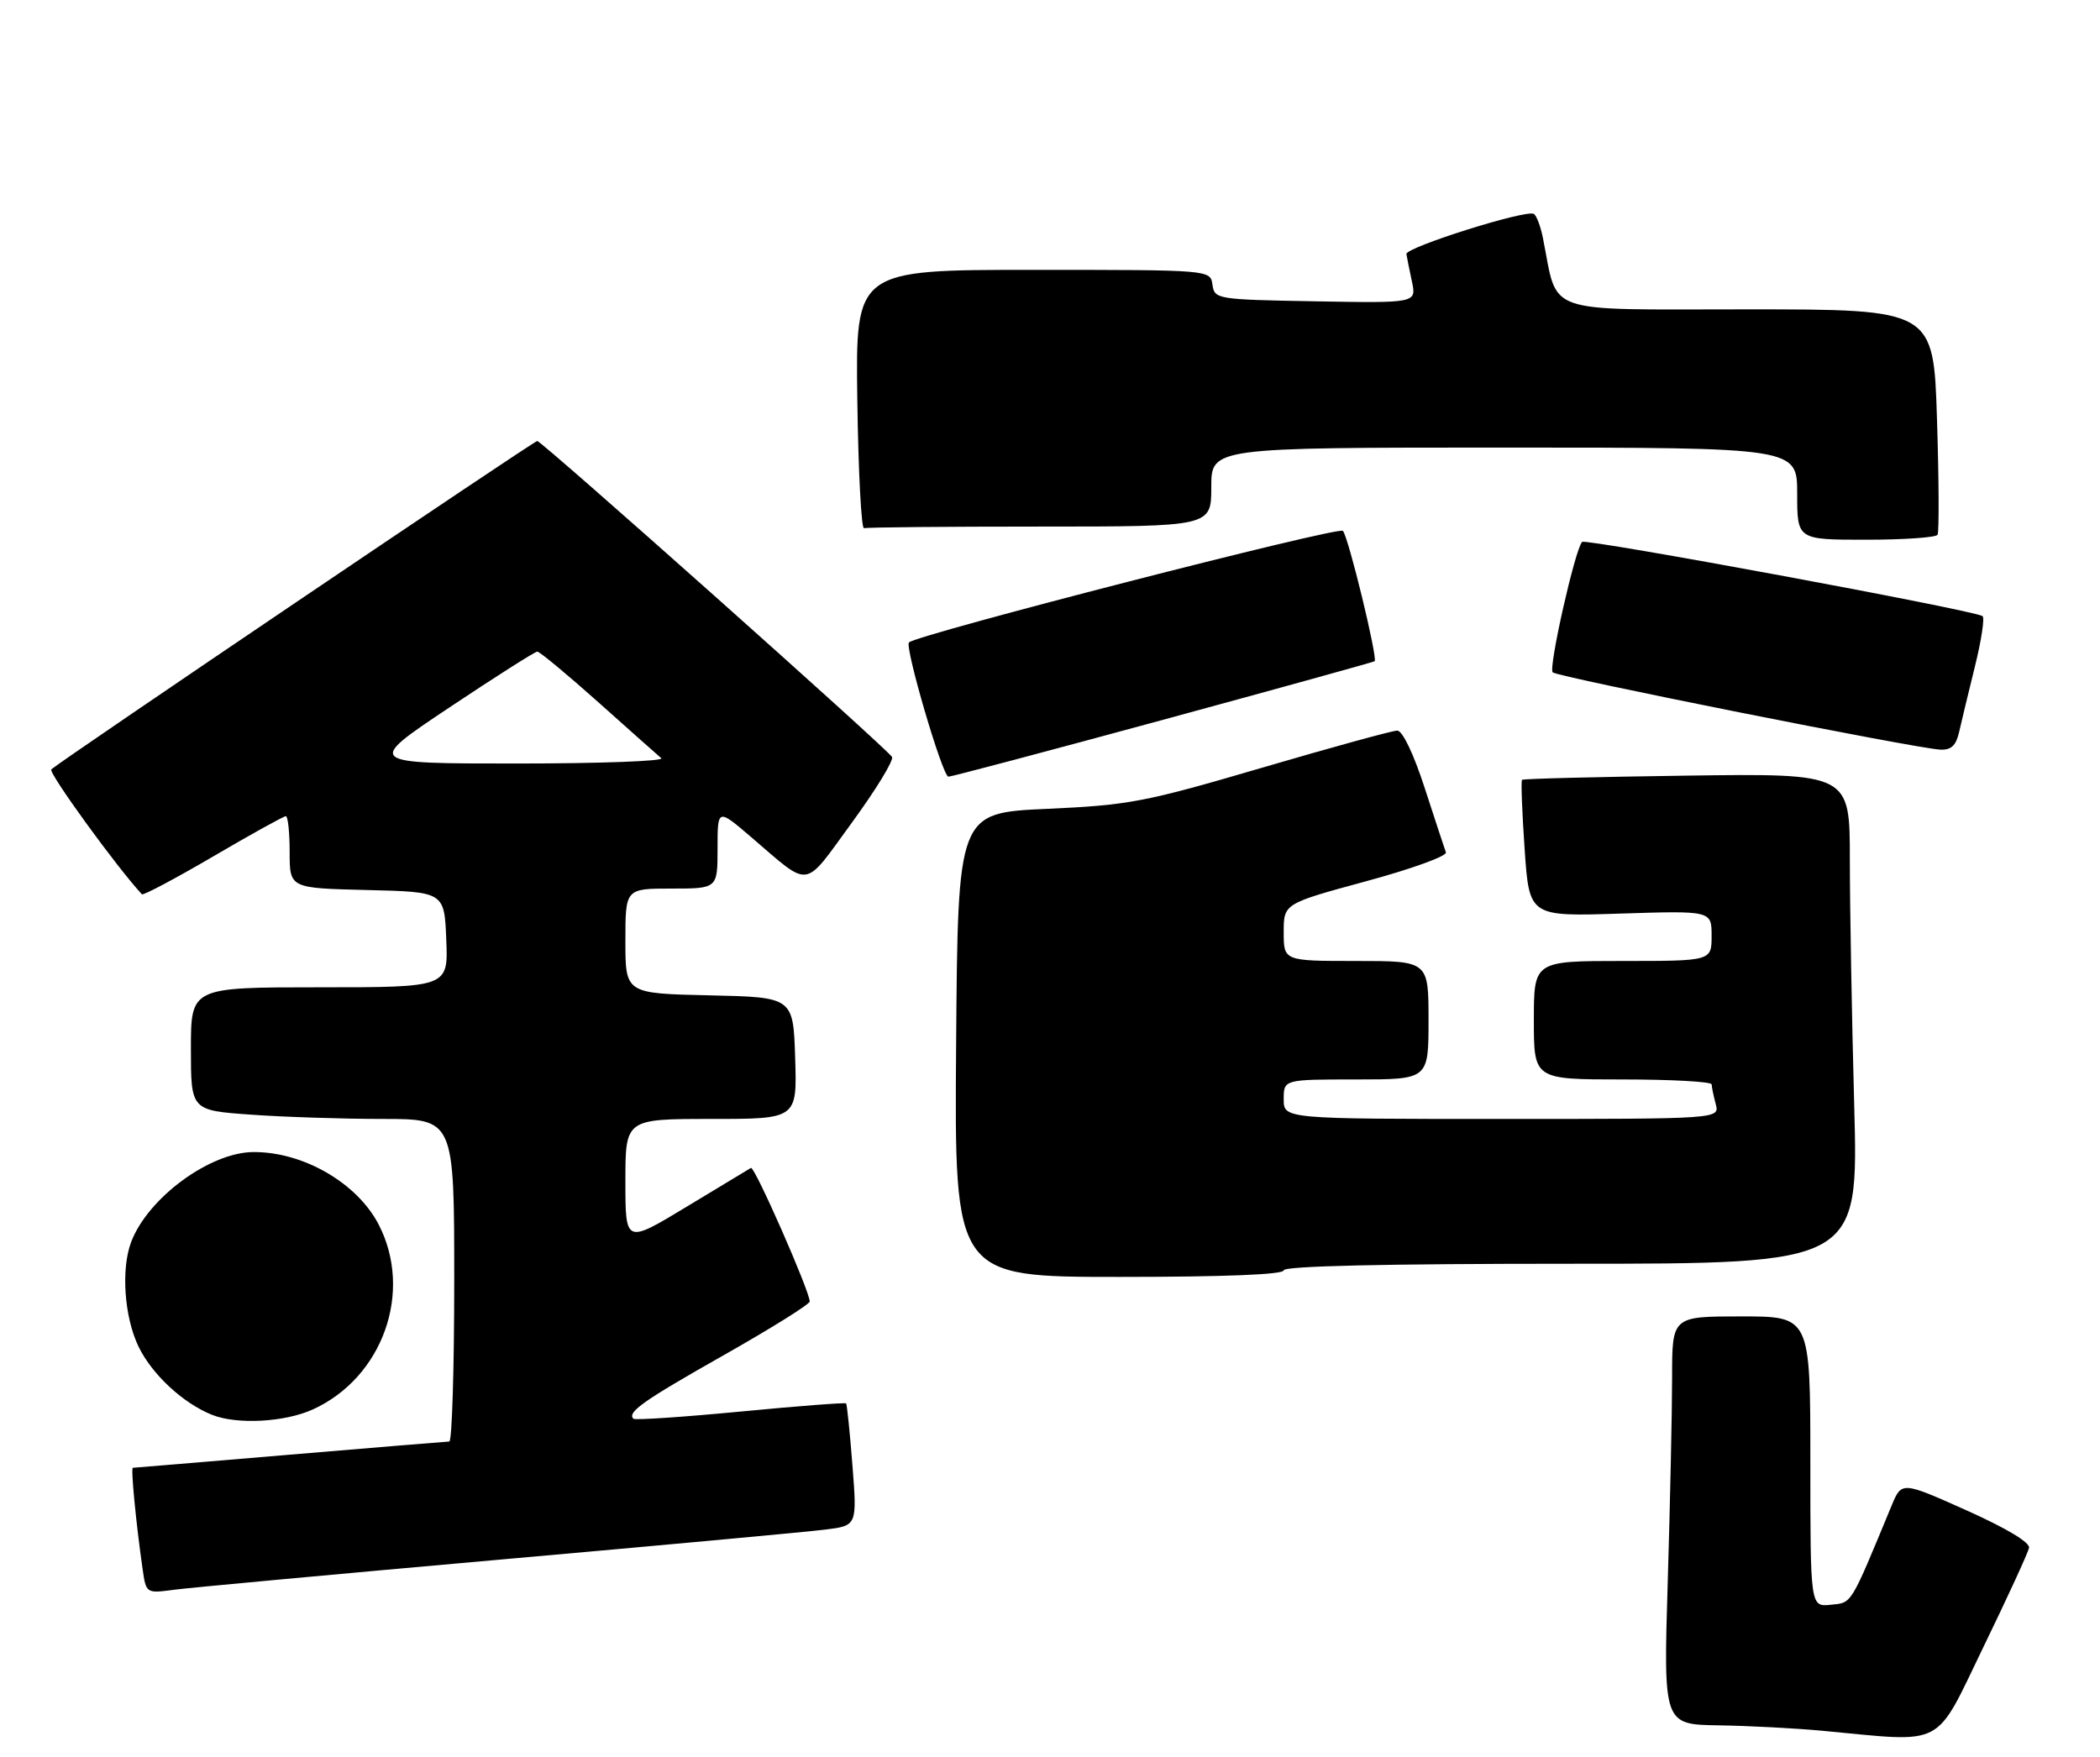 <?xml version="1.0" encoding="UTF-8" standalone="no"?>
<!DOCTYPE svg PUBLIC "-//W3C//DTD SVG 1.1//EN" "http://www.w3.org/Graphics/SVG/1.1/DTD/svg11.dtd" >
<svg xmlns="http://www.w3.org/2000/svg" xmlns:xlink="http://www.w3.org/1999/xlink" version="1.1" viewBox="0 0 319 267">
 <g >
 <path fill="currentColor"
d=" M 301.28 250.25 C 304.95 242.69 308.07 235.90 308.22 235.17 C 308.39 234.34 304.78 232.18 298.69 229.45 C 288.87 225.06 288.87 225.06 287.33 228.78 C 281.00 244.07 281.36 243.48 278.10 243.81 C 275.00 244.13 275.00 244.13 275.00 222.06 C 275.00 200.00 275.00 200.00 264.50 200.00 C 254.00 200.00 254.00 200.00 254.00 209.25 C 254.00 214.34 253.70 228.29 253.34 240.25 C 252.68 262.00 252.68 262.00 261.09 262.13 C 265.72 262.20 272.88 262.58 277.00 262.97 C 295.68 264.73 293.78 265.73 301.28 250.25 Z  M 75.50 236.99 C 100.25 234.80 122.68 232.73 125.35 232.39 C 130.20 231.79 130.20 231.79 129.49 222.64 C 129.10 217.61 128.66 213.37 128.53 213.22 C 128.39 213.07 121.16 213.62 112.46 214.46 C 103.76 215.29 96.45 215.78 96.22 215.55 C 95.23 214.56 97.71 212.81 109.99 205.86 C 117.14 201.81 122.99 198.16 123.00 197.73 C 123.00 196.18 114.62 177.12 114.07 177.44 C 113.76 177.62 109.34 180.29 104.25 183.37 C 95.00 188.96 95.00 188.96 95.00 179.48 C 95.00 170.00 95.00 170.00 108.04 170.00 C 121.08 170.00 121.08 170.00 120.79 160.75 C 120.50 151.50 120.50 151.50 107.75 151.22 C 95.00 150.94 95.00 150.94 95.00 142.97 C 95.00 135.00 95.00 135.00 102.00 135.00 C 109.00 135.00 109.00 135.00 109.00 128.91 C 109.00 122.81 109.00 122.81 114.08 127.16 C 123.29 135.03 121.92 135.22 129.40 124.99 C 133.06 119.98 135.80 115.49 135.50 115.00 C 134.68 113.67 82.29 67.00 81.61 67.00 C 81.10 67.00 9.53 115.37 7.79 116.89 C 7.28 117.34 17.78 131.82 21.56 135.87 C 21.75 136.07 26.62 133.49 32.38 130.12 C 38.13 126.75 43.10 124.00 43.42 124.00 C 43.74 124.00 44.00 126.46 44.00 129.47 C 44.00 134.94 44.00 134.94 55.75 135.22 C 67.50 135.50 67.50 135.50 67.79 142.75 C 68.09 150.00 68.09 150.00 48.54 150.00 C 29.00 150.00 29.00 150.00 29.00 159.35 C 29.00 168.70 29.00 168.70 38.15 169.35 C 43.19 169.71 52.19 170.00 58.15 170.00 C 69.00 170.00 69.00 170.00 69.00 194.50 C 69.00 207.97 68.66 219.01 68.25 219.01 C 67.84 219.02 56.93 219.92 44.00 221.01 C 31.07 222.10 20.36 223.00 20.18 223.00 C 19.85 223.00 20.66 231.40 21.65 238.30 C 22.19 242.09 22.19 242.09 26.35 241.54 C 28.63 241.23 50.75 239.19 75.50 236.99 Z  M 47.51 214.14 C 58.15 209.30 62.80 196.25 57.52 186.04 C 54.26 179.73 46.06 174.99 38.50 175.03 C 31.89 175.06 22.48 181.98 19.93 188.68 C 18.36 192.81 18.88 200.11 21.05 204.60 C 23.09 208.81 27.80 213.19 32.20 214.95 C 35.98 216.47 43.23 216.08 47.51 214.14 Z  M 195.00 193.00 C 195.00 192.35 210.22 192.00 238.66 192.00 C 282.32 192.00 282.32 192.00 281.66 167.84 C 281.30 154.55 281.00 137.79 281.00 130.59 C 281.00 117.50 281.00 117.50 256.25 117.84 C 242.64 118.03 231.36 118.31 231.20 118.48 C 231.03 118.64 231.21 123.38 231.60 129.01 C 232.30 139.25 232.30 139.25 246.15 138.80 C 260.00 138.36 260.00 138.36 260.00 142.18 C 260.00 146.00 260.00 146.00 246.50 146.00 C 233.00 146.00 233.00 146.00 233.00 155.00 C 233.00 164.00 233.00 164.00 246.50 164.00 C 253.93 164.00 260.01 164.34 260.01 164.75 C 260.02 165.16 260.30 166.51 260.63 167.75 C 261.23 170.00 261.23 170.00 228.12 170.00 C 195.00 170.00 195.00 170.00 195.00 167.00 C 195.00 164.00 195.00 164.00 206.00 164.00 C 217.00 164.00 217.00 164.00 217.00 155.00 C 217.00 146.00 217.00 146.00 206.00 146.00 C 195.00 146.00 195.00 146.00 195.00 141.64 C 195.00 137.29 195.00 137.29 207.51 133.89 C 214.39 132.03 219.85 130.05 219.64 129.50 C 219.44 128.95 217.99 124.56 216.43 119.75 C 214.74 114.54 213.05 111.00 212.25 111.00 C 211.52 111.00 202.28 113.54 191.71 116.64 C 173.85 121.88 171.55 122.32 159.00 122.89 C 145.50 123.50 145.50 123.50 145.24 158.75 C 144.97 194.00 144.97 194.00 169.99 194.00 C 186.00 194.00 195.00 193.64 195.00 193.00 Z  M 176.70 109.35 C 194.19 104.59 208.64 100.59 208.81 100.46 C 209.32 100.06 204.83 81.55 203.99 80.65 C 203.33 79.94 139.33 96.40 138.08 97.60 C 137.39 98.27 143.18 118.00 144.07 118.00 C 144.52 118.00 159.20 114.11 176.70 109.35 Z  M 297.59 111.25 C 297.93 109.74 299.02 105.24 300.00 101.25 C 300.99 97.26 301.51 93.81 301.15 93.60 C 299.62 92.66 240.88 81.79 240.33 82.33 C 239.27 83.40 235.19 101.47 235.86 102.15 C 236.55 102.85 291.01 113.71 294.73 113.89 C 296.39 113.97 297.12 113.29 297.59 111.25 Z  M 294.32 81.25 C 294.57 80.84 294.53 72.96 294.24 63.75 C 293.72 47.00 293.72 47.00 265.40 47.00 C 233.96 47.00 236.74 47.97 234.38 36.17 C 234.03 34.41 233.41 32.75 233.00 32.50 C 231.85 31.79 213.48 37.59 213.64 38.60 C 213.72 39.10 214.09 40.97 214.48 42.78 C 215.17 46.05 215.17 46.05 199.84 45.78 C 184.79 45.51 184.49 45.46 184.18 43.25 C 183.86 41.00 183.86 41.00 156.91 41.00 C 129.96 41.00 129.96 41.00 130.23 60.75 C 130.38 71.61 130.84 80.39 131.25 80.25 C 131.66 80.11 143.70 80.00 158.00 80.00 C 184.00 80.00 184.00 80.00 184.00 74.00 C 184.00 68.00 184.00 68.00 228.50 68.00 C 273.00 68.00 273.00 68.00 273.00 75.00 C 273.00 82.00 273.00 82.00 283.44 82.00 C 289.18 82.00 294.08 81.66 294.32 81.25 Z  M 68.24 107.50 C 75.24 102.83 81.26 99.00 81.62 99.00 C 81.98 99.00 86.15 102.46 90.89 106.69 C 95.62 110.92 99.93 114.75 100.45 115.19 C 100.97 115.64 91.08 116.00 78.46 116.00 C 55.51 116.00 55.51 116.00 68.24 107.50 Z "/>
</g>
</svg>